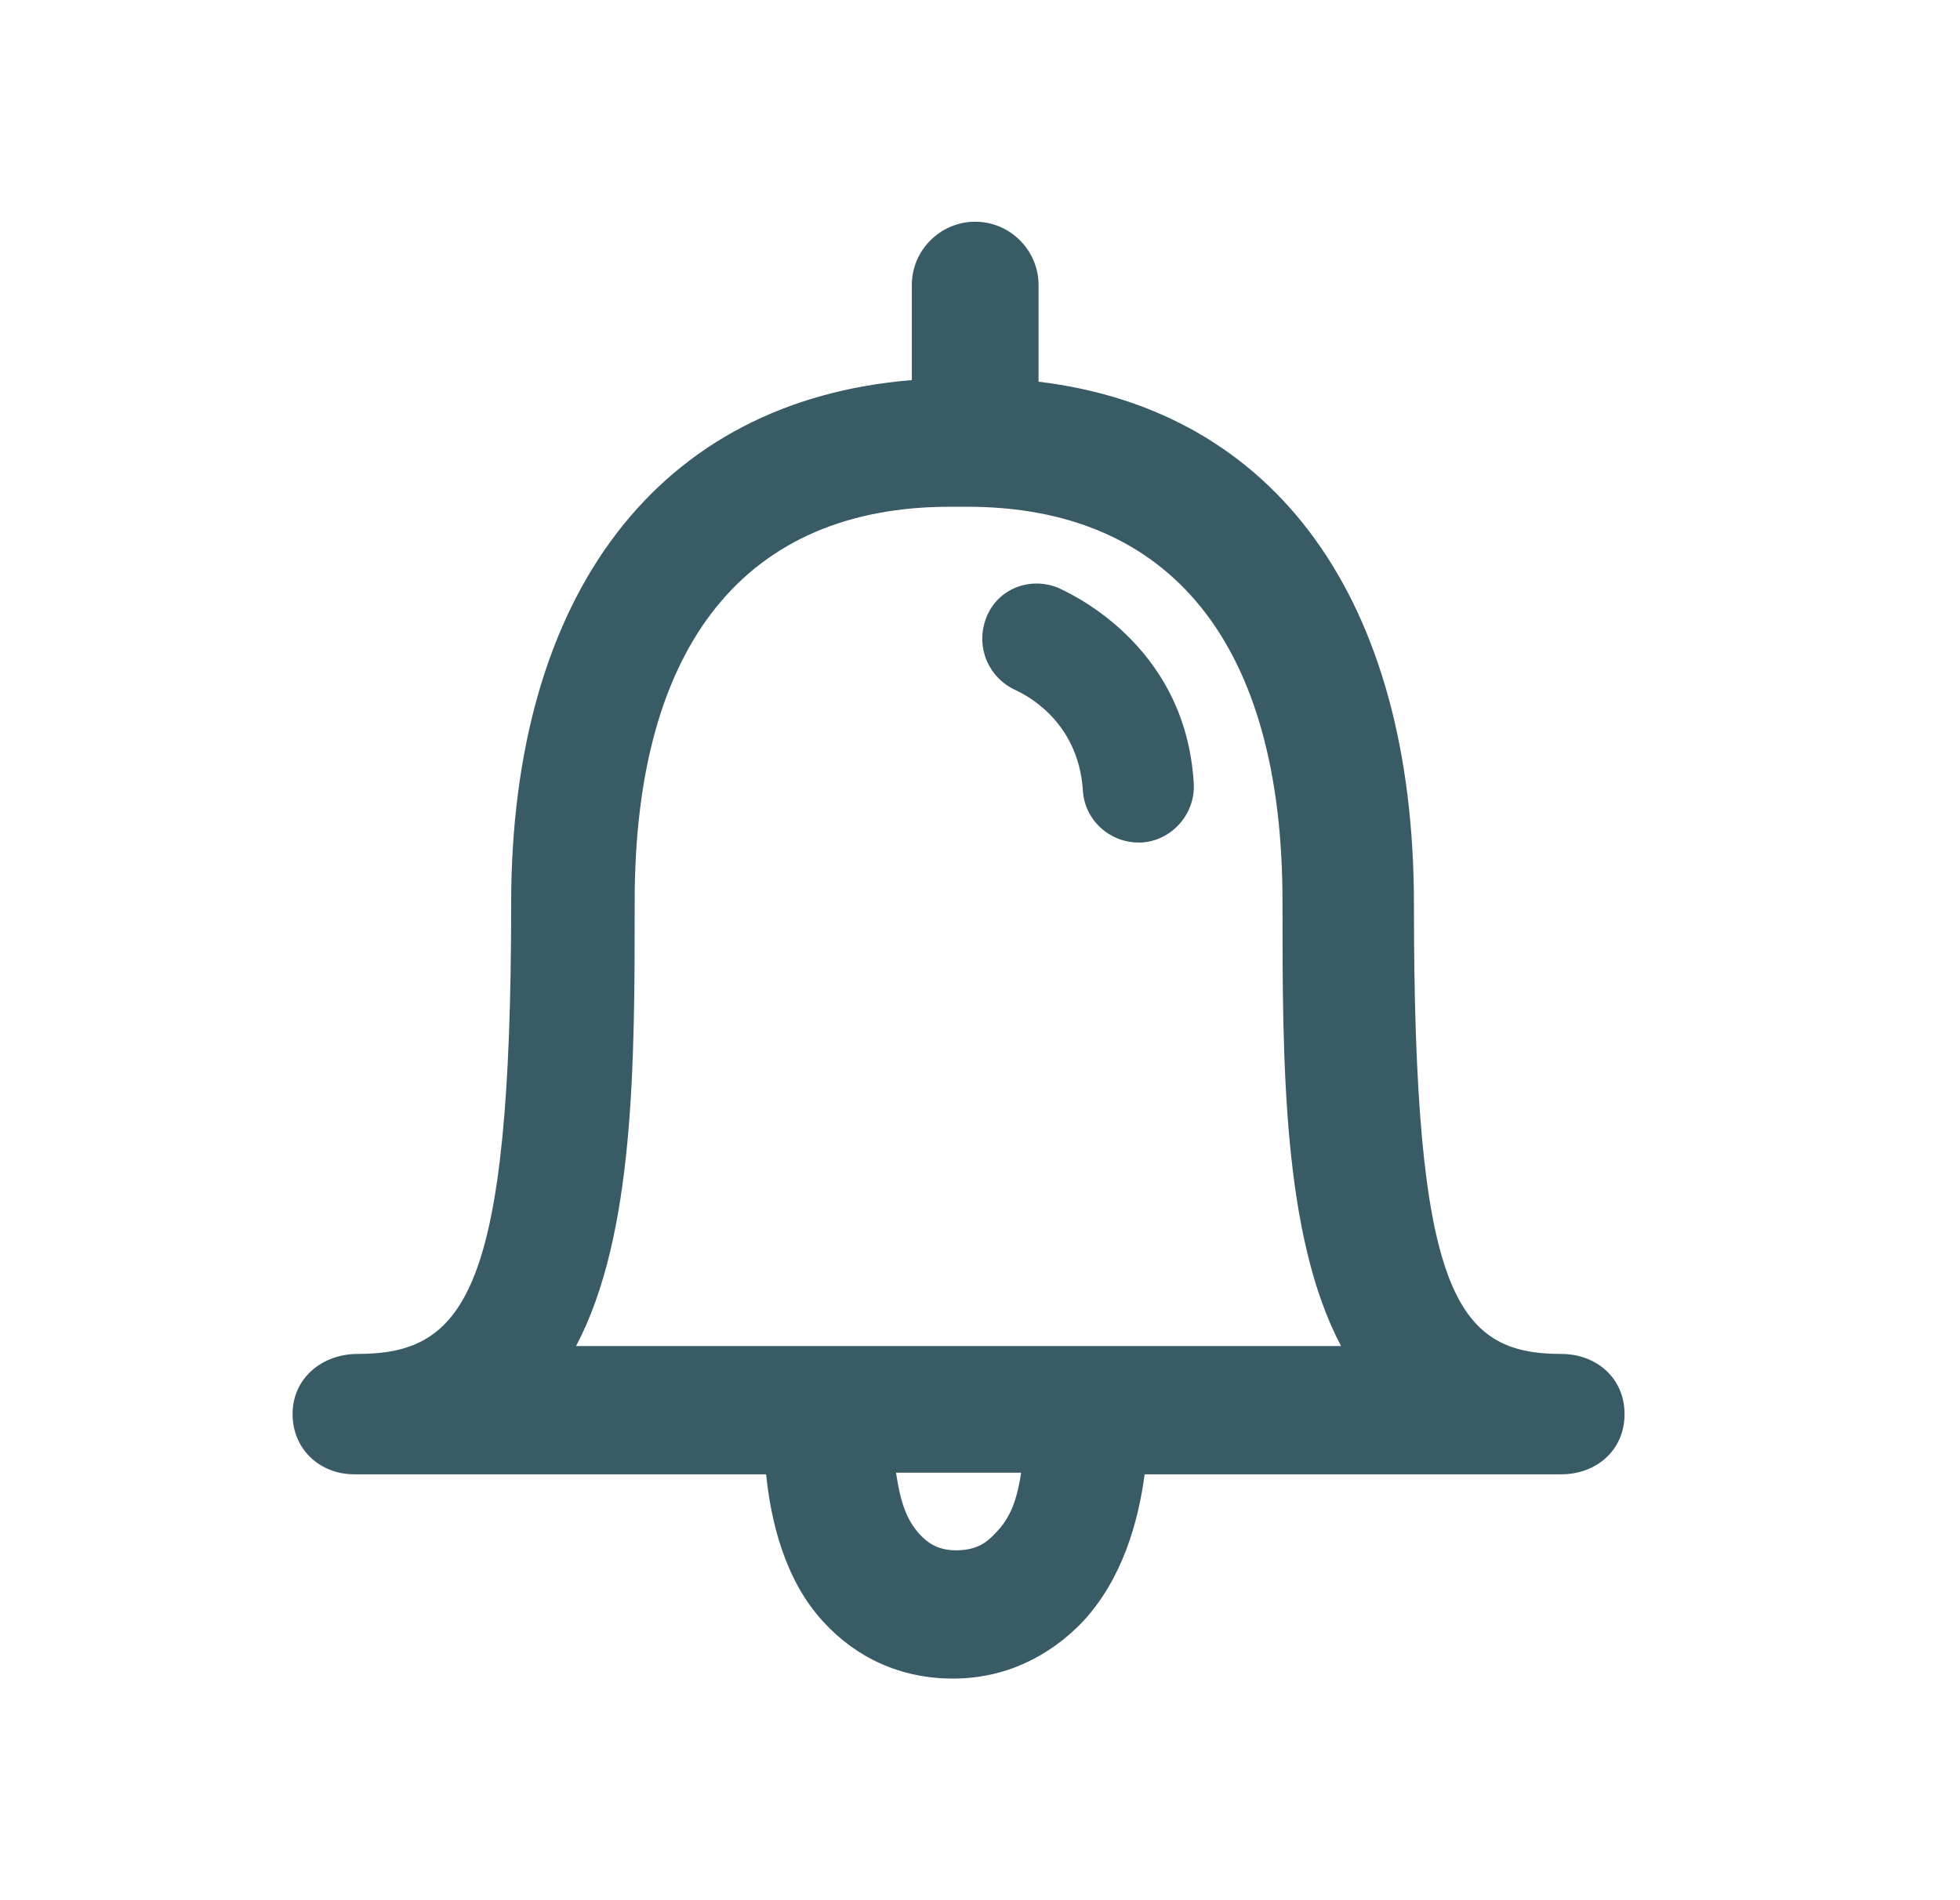 <svg width="33" height="32" viewBox="0 0 33 32" fill="none" xmlns="http://www.w3.org/2000/svg">
<path d="M26.286 22.801C24.499 22.801 23.806 21.761 23.806 15.228C23.806 10.108 21.486 6.908 17.486 6.428V4.801C17.486 4.214 17.006 3.734 16.419 3.734C15.832 3.734 15.352 4.214 15.352 4.801V6.401C11.086 6.748 8.606 10.001 8.606 15.228C8.606 21.761 7.832 22.801 6.019 22.801C5.432 22.801 4.926 23.201 4.926 23.814C4.926 24.401 5.379 24.828 5.966 24.828H12.899C12.979 25.628 13.219 26.614 13.859 27.308C14.419 27.921 15.166 28.268 16.046 28.268C16.926 28.268 17.672 27.894 18.232 27.308C18.899 26.588 19.166 25.628 19.272 24.828H26.286C26.872 24.828 27.352 24.428 27.352 23.814C27.352 23.201 26.872 22.801 26.286 22.801ZM16.739 25.841C16.632 25.948 16.472 26.108 16.099 26.108C15.752 26.108 15.592 25.948 15.486 25.841C15.272 25.601 15.166 25.334 15.086 24.801H15.992C16.046 24.801 16.099 24.801 16.152 24.801C16.206 24.801 16.259 24.801 16.312 24.801H17.192C17.113 25.334 16.979 25.601 16.739 25.841ZM16.312 22.668C16.259 22.668 16.206 22.668 16.152 22.668C16.099 22.668 16.046 22.668 15.992 22.668H9.699C10.686 20.801 10.686 17.894 10.686 15.174C10.686 10.828 12.579 8.534 15.992 8.534H16.286C19.699 8.534 21.593 10.828 21.593 15.174C21.593 17.894 21.592 20.801 22.579 22.668H16.312ZM20.099 13.201C20.126 13.708 19.726 14.161 19.219 14.188C19.192 14.188 19.192 14.188 19.166 14.188C18.686 14.188 18.259 13.814 18.232 13.308C18.152 12.108 17.219 11.681 17.112 11.628C16.632 11.414 16.419 10.881 16.606 10.401C16.792 9.921 17.326 9.708 17.806 9.894C17.912 9.948 19.966 10.801 20.099 13.201Z" fill="#395B65"/>
</svg>
